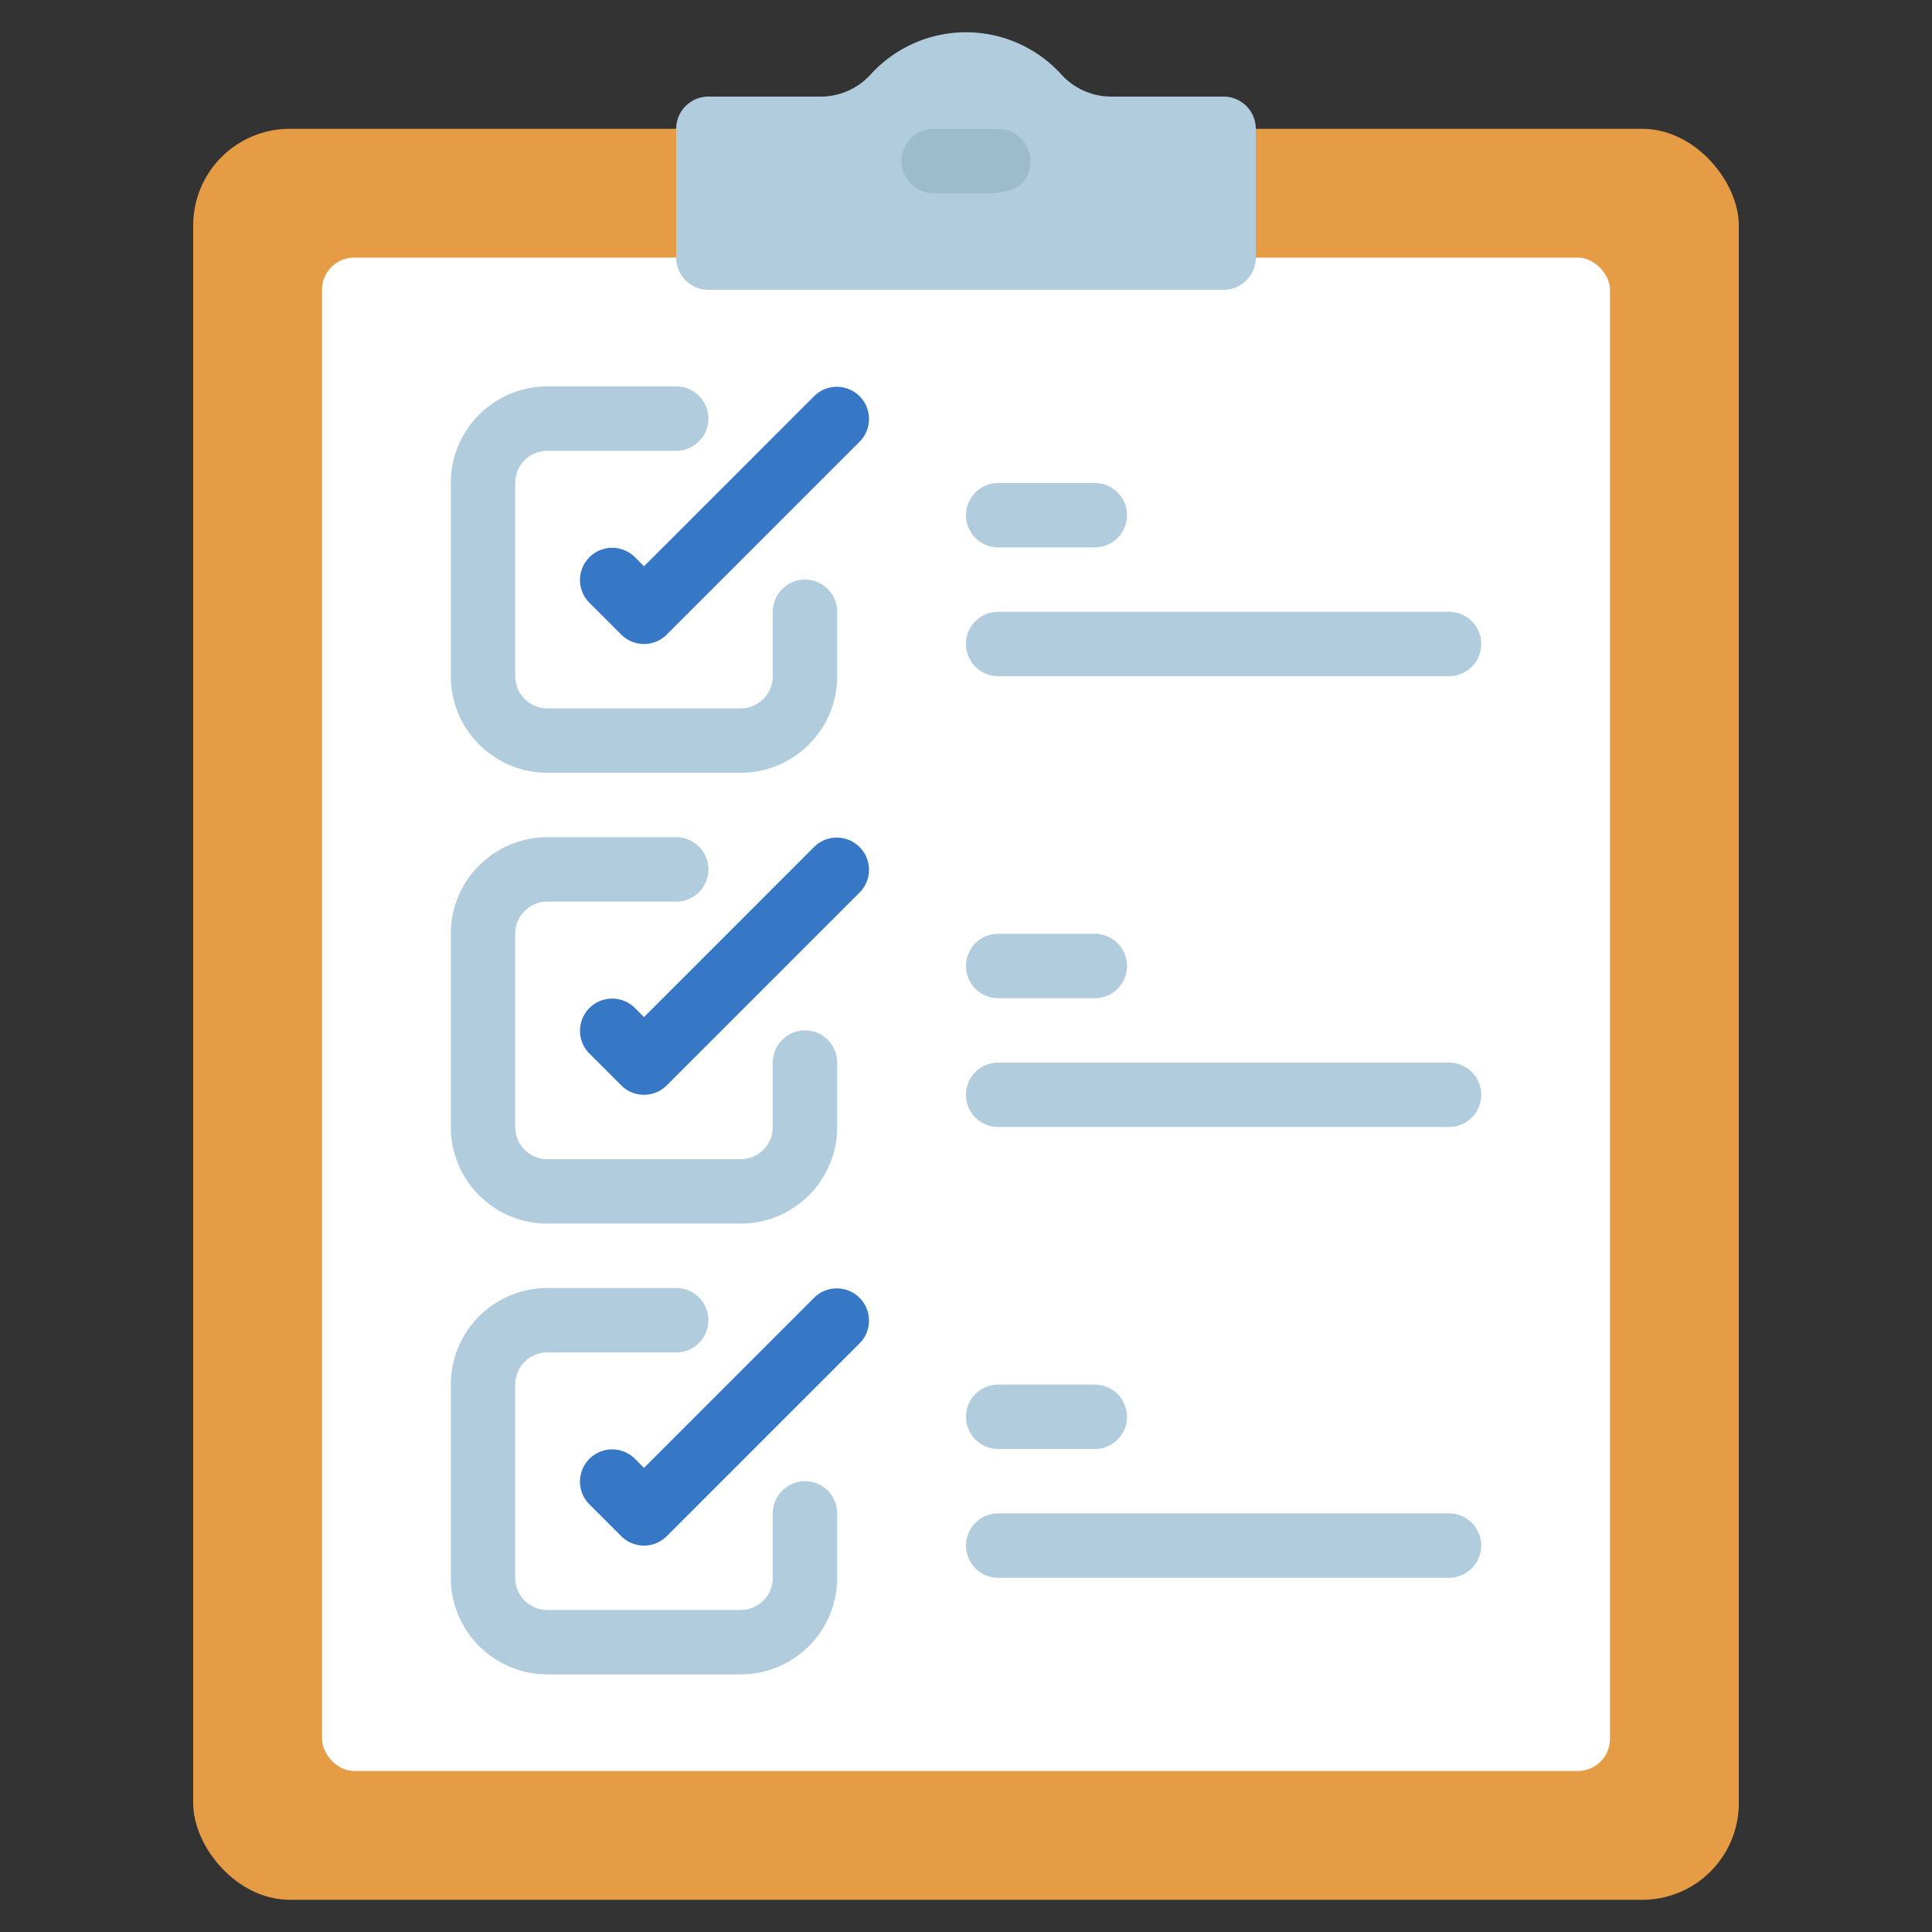 <svg id="Icons" height="512" viewBox="0 0 60 60" width="512" xmlns="http://www.w3.org/2000/svg"><rect x="0" y="0" width="60" height="60" fill="#333333" stroke="none"/><rect fill="#e69b45" height="55" rx="3" width="48" x="6" y="4"/><rect fill="#fff" height="47" rx="1" width="40" x="10" y="8"/><path d="m39 4v4a1 1 0 0 1 -1 1h-16a1 1 0 0 1 -1-1v-4a1 1 0 0 1 1-1h3.534a2.106 2.106 0 0 0 1.536-.721 4 4 0 0 1 5.86 0 2.106 2.106 0 0 0 1.536.721h3.534a1 1 0 0 1 1 1z" fill="#b0ccdd"/><path d="m20 20a1 1 0 0 1 -.707-.293l-1-1a1 1 0 0 1 1.414-1.414l.293.293 5.293-5.293a1 1 0 0 1 1.414 1.414l-6 6a1 1 0 0 1 -.707.293z" fill="#3778c6"/><path d="m23 24h-6a3 3 0 0 1 -3-3v-6a3 3 0 0 1 3-3h4a1 1 0 0 1 0 2h-4a1 1 0 0 0 -1 1v6a1 1 0 0 0 1 1h6a1 1 0 0 0 1-1v-2a1 1 0 0 1 2 0v2a3 3 0 0 1 -3 3z" fill="#b0ccdd"/><path d="m20 34a1 1 0 0 1 -.707-.293l-1-1a1 1 0 0 1 1.414-1.414l.293.293 5.293-5.293a1 1 0 0 1 1.414 1.414l-6 6a1 1 0 0 1 -.707.293z" fill="#3778c6"/><path d="m23 38h-6a3 3 0 0 1 -3-3v-6a3 3 0 0 1 3-3h4a1 1 0 0 1 0 2h-4a1 1 0 0 0 -1 1v6a1 1 0 0 0 1 1h6a1 1 0 0 0 1-1v-2a1 1 0 0 1 2 0v2a3 3 0 0 1 -3 3z" fill="#b0ccdd"/><path d="m20 48a1 1 0 0 1 -.707-.293l-1-1a1 1 0 0 1 1.414-1.414l.293.293 5.293-5.293a1 1 0 0 1 1.414 1.414l-6 6a1 1 0 0 1 -.707.293z" fill="#3778c6"/><g fill="#b0ccdd"><path d="m23 52h-6a3 3 0 0 1 -3-3v-6a3 3 0 0 1 3-3h4a1 1 0 0 1 0 2h-4a1 1 0 0 0 -1 1v6a1 1 0 0 0 1 1h6a1 1 0 0 0 1-1v-2a1 1 0 0 1 2 0v2a3 3 0 0 1 -3 3z"/><path d="m34 17h-3a1 1 0 0 1 0-2h3a1 1 0 0 1 0 2z"/><path d="m45 21h-14a1 1 0 0 1 0-2h14a1 1 0 0 1 0 2z"/><path d="m34 31h-3a1 1 0 0 1 0-2h3a1 1 0 0 1 0 2z"/><path d="m45 35h-14a1 1 0 0 1 0-2h14a1 1 0 0 1 0 2z"/><path d="m34 45h-3a1 1 0 0 1 0-2h3a1 1 0 0 1 0 2z"/><path d="m45 49h-14a1 1 0 0 1 0-2h14a1 1 0 0 1 0 2z"/></g><path d="m30.687 6h-1.687a1 1 0 0 1 0-2s1.842 0 1.982 0a1.016 1.016 0 0 1 1.018 1c0 .664-.441 1-1.313 1z" fill="#9ebbce"/></svg>